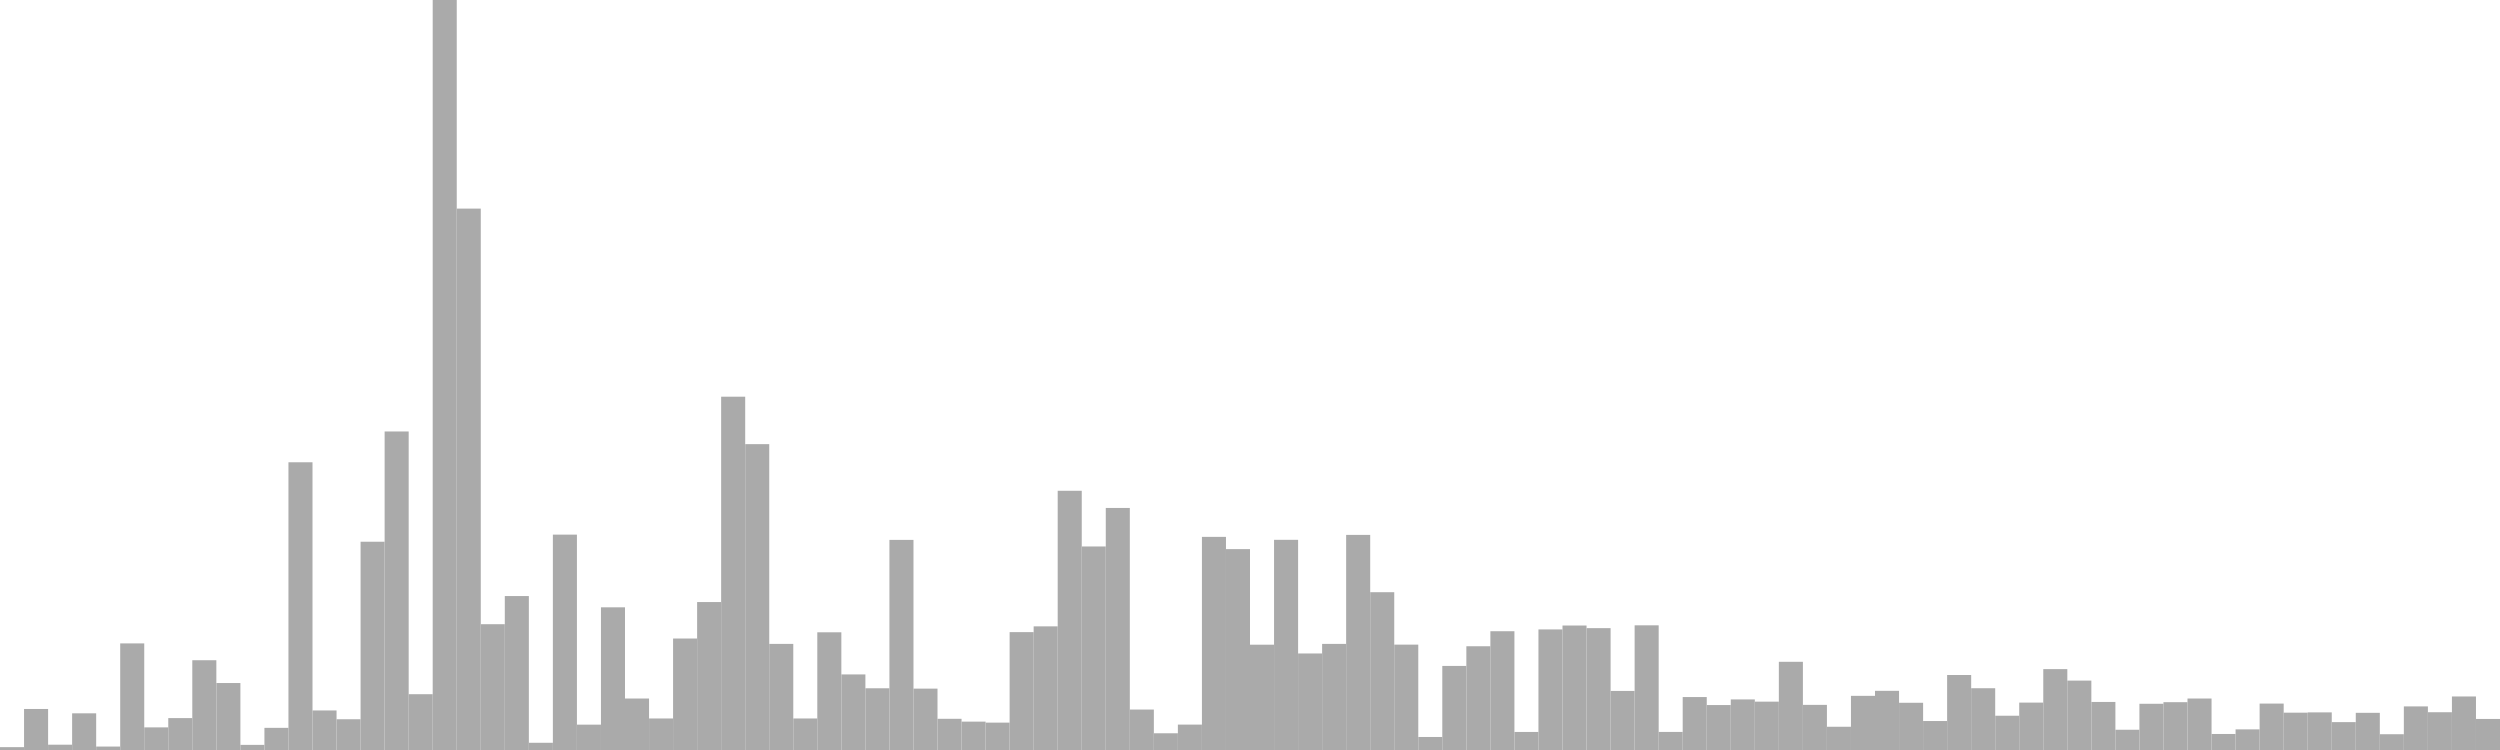 <?xml version="1.0" standalone="no"?>
<svg xmlns:xlink="http://www.w3.org/1999/xlink" xmlns="http://www.w3.org/2000/svg" class="topic-graph" style="width: 100em; height: 30em; text-align: center;"><rect width="0.962em" height="0.114em" x="0em" y="29.886em" fill="#aaa"/><rect width="0.962em" height="1.641em" x="0.962em" y="28.359em" fill="#aaa"/><rect width="0.962em" height="0.212em" x="1.923em" y="29.788em" fill="#aaa"/><rect width="0.962em" height="1.467em" x="2.885em" y="28.533em" fill="#aaa"/><rect width="0.962em" height="0.138em" x="3.846em" y="29.862em" fill="#aaa"/><rect width="0.962em" height="4.264em" x="4.808em" y="25.736em" fill="#aaa"/><rect width="0.962em" height="0.905em" x="5.769em" y="29.095em" fill="#aaa"/><rect width="0.962em" height="1.276em" x="6.731em" y="28.724em" fill="#aaa"/><rect width="0.962em" height="3.591em" x="7.692em" y="26.409em" fill="#aaa"/><rect width="0.962em" height="2.679em" x="8.654em" y="27.321em" fill="#aaa"/><rect width="0.962em" height="0.205em" x="9.615em" y="29.795em" fill="#aaa"/><rect width="0.962em" height="0.886em" x="10.577em" y="29.114em" fill="#aaa"/><rect width="0.962em" height="11.509em" x="11.538em" y="18.491em" fill="#aaa"/><rect width="0.962em" height="1.582em" x="12.5em" y="28.418em" fill="#aaa"/><rect width="0.962em" height="1.23em" x="13.462em" y="28.77em" fill="#aaa"/><rect width="0.962em" height="8.331em" x="14.423em" y="21.669em" fill="#aaa"/><rect width="0.962em" height="12.741em" x="15.385em" y="17.259em" fill="#aaa"/><rect width="0.962em" height="2.232em" x="16.346em" y="27.768em" fill="#aaa"/><rect width="0.962em" height="30em" x="17.308em" y="0em" fill="#aaa"/><rect width="0.962em" height="21.656em" x="18.269em" y="8.344em" fill="#aaa"/><rect width="0.962em" height="5.032em" x="19.231em" y="24.968em" fill="#aaa"/><rect width="0.962em" height="6.158em" x="20.192em" y="23.842em" fill="#aaa"/><rect width="0.962em" height="0.289em" x="21.154em" y="29.711em" fill="#aaa"/><rect width="0.962em" height="8.615em" x="22.115em" y="21.385em" fill="#aaa"/><rect width="0.962em" height="1.014em" x="23.077em" y="28.986em" fill="#aaa"/><rect width="0.962em" height="5.707em" x="24.038em" y="24.293em" fill="#aaa"/><rect width="0.962em" height="2.059em" x="25em" y="27.941em" fill="#aaa"/><rect width="0.962em" height="1.261em" x="25.962em" y="28.739em" fill="#aaa"/><rect width="0.962em" height="4.459em" x="26.923em" y="25.541em" fill="#aaa"/><rect width="0.962em" height="5.918em" x="27.885em" y="24.082em" fill="#aaa"/><rect width="0.962em" height="14.132em" x="28.846em" y="15.868em" fill="#aaa"/><rect width="0.962em" height="12.234em" x="29.808em" y="17.766em" fill="#aaa"/><rect width="0.962em" height="4.244em" x="30.769em" y="25.756em" fill="#aaa"/><rect width="0.962em" height="1.261em" x="31.731em" y="28.739em" fill="#aaa"/><rect width="0.962em" height="4.708em" x="32.692em" y="25.292em" fill="#aaa"/><rect width="0.962em" height="3.023em" x="33.654em" y="26.977em" fill="#aaa"/><rect width="0.962em" height="2.469em" x="34.615em" y="27.531em" fill="#aaa"/><rect width="0.962em" height="8.404em" x="35.577em" y="21.596em" fill="#aaa"/><rect width="0.962em" height="2.455em" x="36.538em" y="27.545em" fill="#aaa"/><rect width="0.962em" height="1.248em" x="37.5em" y="28.752em" fill="#aaa"/><rect width="0.962em" height="1.135em" x="38.462em" y="28.865em" fill="#aaa"/><rect width="0.962em" height="1.095em" x="39.423em" y="28.905em" fill="#aaa"/><rect width="0.962em" height="4.715em" x="40.385em" y="25.285em" fill="#aaa"/><rect width="0.962em" height="4.946em" x="41.346em" y="25.054em" fill="#aaa"/><rect width="0.962em" height="10.369em" x="42.308em" y="19.631em" fill="#aaa"/><rect width="0.962em" height="8.141em" x="43.269em" y="21.859em" fill="#aaa"/><rect width="0.962em" height="9.682em" x="44.231em" y="20.318em" fill="#aaa"/><rect width="0.962em" height="1.618em" x="45.192em" y="28.382em" fill="#aaa"/><rect width="0.962em" height="0.669em" x="46.154em" y="29.331em" fill="#aaa"/><rect width="0.962em" height="1.016em" x="47.115em" y="28.984em" fill="#aaa"/><rect width="0.962em" height="8.525em" x="48.077em" y="21.475em" fill="#aaa"/><rect width="0.962em" height="8.035em" x="49.038em" y="21.965em" fill="#aaa"/><rect width="0.962em" height="4.212em" x="50em" y="25.788em" fill="#aaa"/><rect width="0.962em" height="8.407em" x="50.962em" y="21.593em" fill="#aaa"/><rect width="0.962em" height="3.861em" x="51.923em" y="26.139em" fill="#aaa"/><rect width="0.962em" height="4.244em" x="52.885em" y="25.756em" fill="#aaa"/><rect width="0.962em" height="8.604em" x="53.846em" y="21.396em" fill="#aaa"/><rect width="0.962em" height="6.312em" x="54.808em" y="23.688em" fill="#aaa"/><rect width="0.962em" height="4.215em" x="55.769em" y="25.785em" fill="#aaa"/><rect width="0.962em" height="0.521em" x="56.731em" y="29.479em" fill="#aaa"/><rect width="0.962em" height="3.363em" x="57.692em" y="26.637em" fill="#aaa"/><rect width="0.962em" height="4.15em" x="58.654em" y="25.85em" fill="#aaa"/><rect width="0.962em" height="4.751em" x="59.615em" y="25.249em" fill="#aaa"/><rect width="0.962em" height="0.722em" x="60.577em" y="29.278em" fill="#aaa"/><rect width="0.962em" height="4.823em" x="61.538em" y="25.177em" fill="#aaa"/><rect width="0.962em" height="4.979em" x="62.5em" y="25.021em" fill="#aaa"/><rect width="0.962em" height="4.874em" x="63.462em" y="25.126em" fill="#aaa"/><rect width="0.962em" height="2.363em" x="64.423em" y="27.637em" fill="#aaa"/><rect width="0.962em" height="4.987em" x="65.385em" y="25.013em" fill="#aaa"/><rect width="0.962em" height="0.723em" x="66.346em" y="29.277em" fill="#aaa"/><rect width="0.962em" height="2.118em" x="67.308em" y="27.882em" fill="#aaa"/><rect width="0.962em" height="1.798em" x="68.269em" y="28.202em" fill="#aaa"/><rect width="0.962em" height="2.023em" x="69.231em" y="27.977em" fill="#aaa"/><rect width="0.962em" height="1.934em" x="70.192em" y="28.066em" fill="#aaa"/><rect width="0.962em" height="3.528em" x="71.154em" y="26.472em" fill="#aaa"/><rect width="0.962em" height="1.805em" x="72.115em" y="28.195em" fill="#aaa"/><rect width="0.962em" height="0.93em" x="73.077em" y="29.07em" fill="#aaa"/><rect width="0.962em" height="2.166em" x="74.038em" y="27.834em" fill="#aaa"/><rect width="0.962em" height="2.367em" x="75em" y="27.633em" fill="#aaa"/><rect width="0.962em" height="1.889em" x="75.962em" y="28.111em" fill="#aaa"/><rect width="0.962em" height="1.159em" x="76.923em" y="28.841em" fill="#aaa"/><rect width="0.962em" height="3em" x="77.885em" y="27em" fill="#aaa"/><rect width="0.962em" height="2.471em" x="78.846em" y="27.529em" fill="#aaa"/><rect width="0.962em" height="1.371em" x="79.808em" y="28.629em" fill="#aaa"/><rect width="0.962em" height="1.896em" x="80.769em" y="28.104em" fill="#aaa"/><rect width="0.962em" height="3.235em" x="81.731em" y="26.765em" fill="#aaa"/><rect width="0.962em" height="2.776em" x="82.692em" y="27.224em" fill="#aaa"/><rect width="0.962em" height="1.922em" x="83.654em" y="28.078em" fill="#aaa"/><rect width="0.962em" height="0.81em" x="84.615em" y="29.19em" fill="#aaa"/><rect width="0.962em" height="1.849em" x="85.577em" y="28.151em" fill="#aaa"/><rect width="0.962em" height="1.913em" x="86.538em" y="28.087em" fill="#aaa"/><rect width="0.962em" height="2.059em" x="87.5em" y="27.941em" fill="#aaa"/><rect width="0.962em" height="0.641em" x="88.462em" y="29.359em" fill="#aaa"/><rect width="0.962em" height="0.825em" x="89.423em" y="29.175em" fill="#aaa"/><rect width="0.962em" height="1.857em" x="90.385em" y="28.143em" fill="#aaa"/><rect width="0.962em" height="1.493em" x="91.346em" y="28.507em" fill="#aaa"/><rect width="0.962em" height="1.505em" x="92.308em" y="28.495em" fill="#aaa"/><rect width="0.962em" height="1.115em" x="93.269em" y="28.885em" fill="#aaa"/><rect width="0.962em" height="1.487em" x="94.231em" y="28.513em" fill="#aaa"/><rect width="0.962em" height="0.631em" x="95.192em" y="29.369em" fill="#aaa"/><rect width="0.962em" height="1.744em" x="96.154em" y="28.256em" fill="#aaa"/><rect width="0.962em" height="1.511em" x="97.115em" y="28.489em" fill="#aaa"/><rect width="0.962em" height="2.141em" x="98.077em" y="27.859em" fill="#aaa"/><rect width="0.962em" height="1.242em" x="99.038em" y="28.758em" fill="#aaa"/></svg>